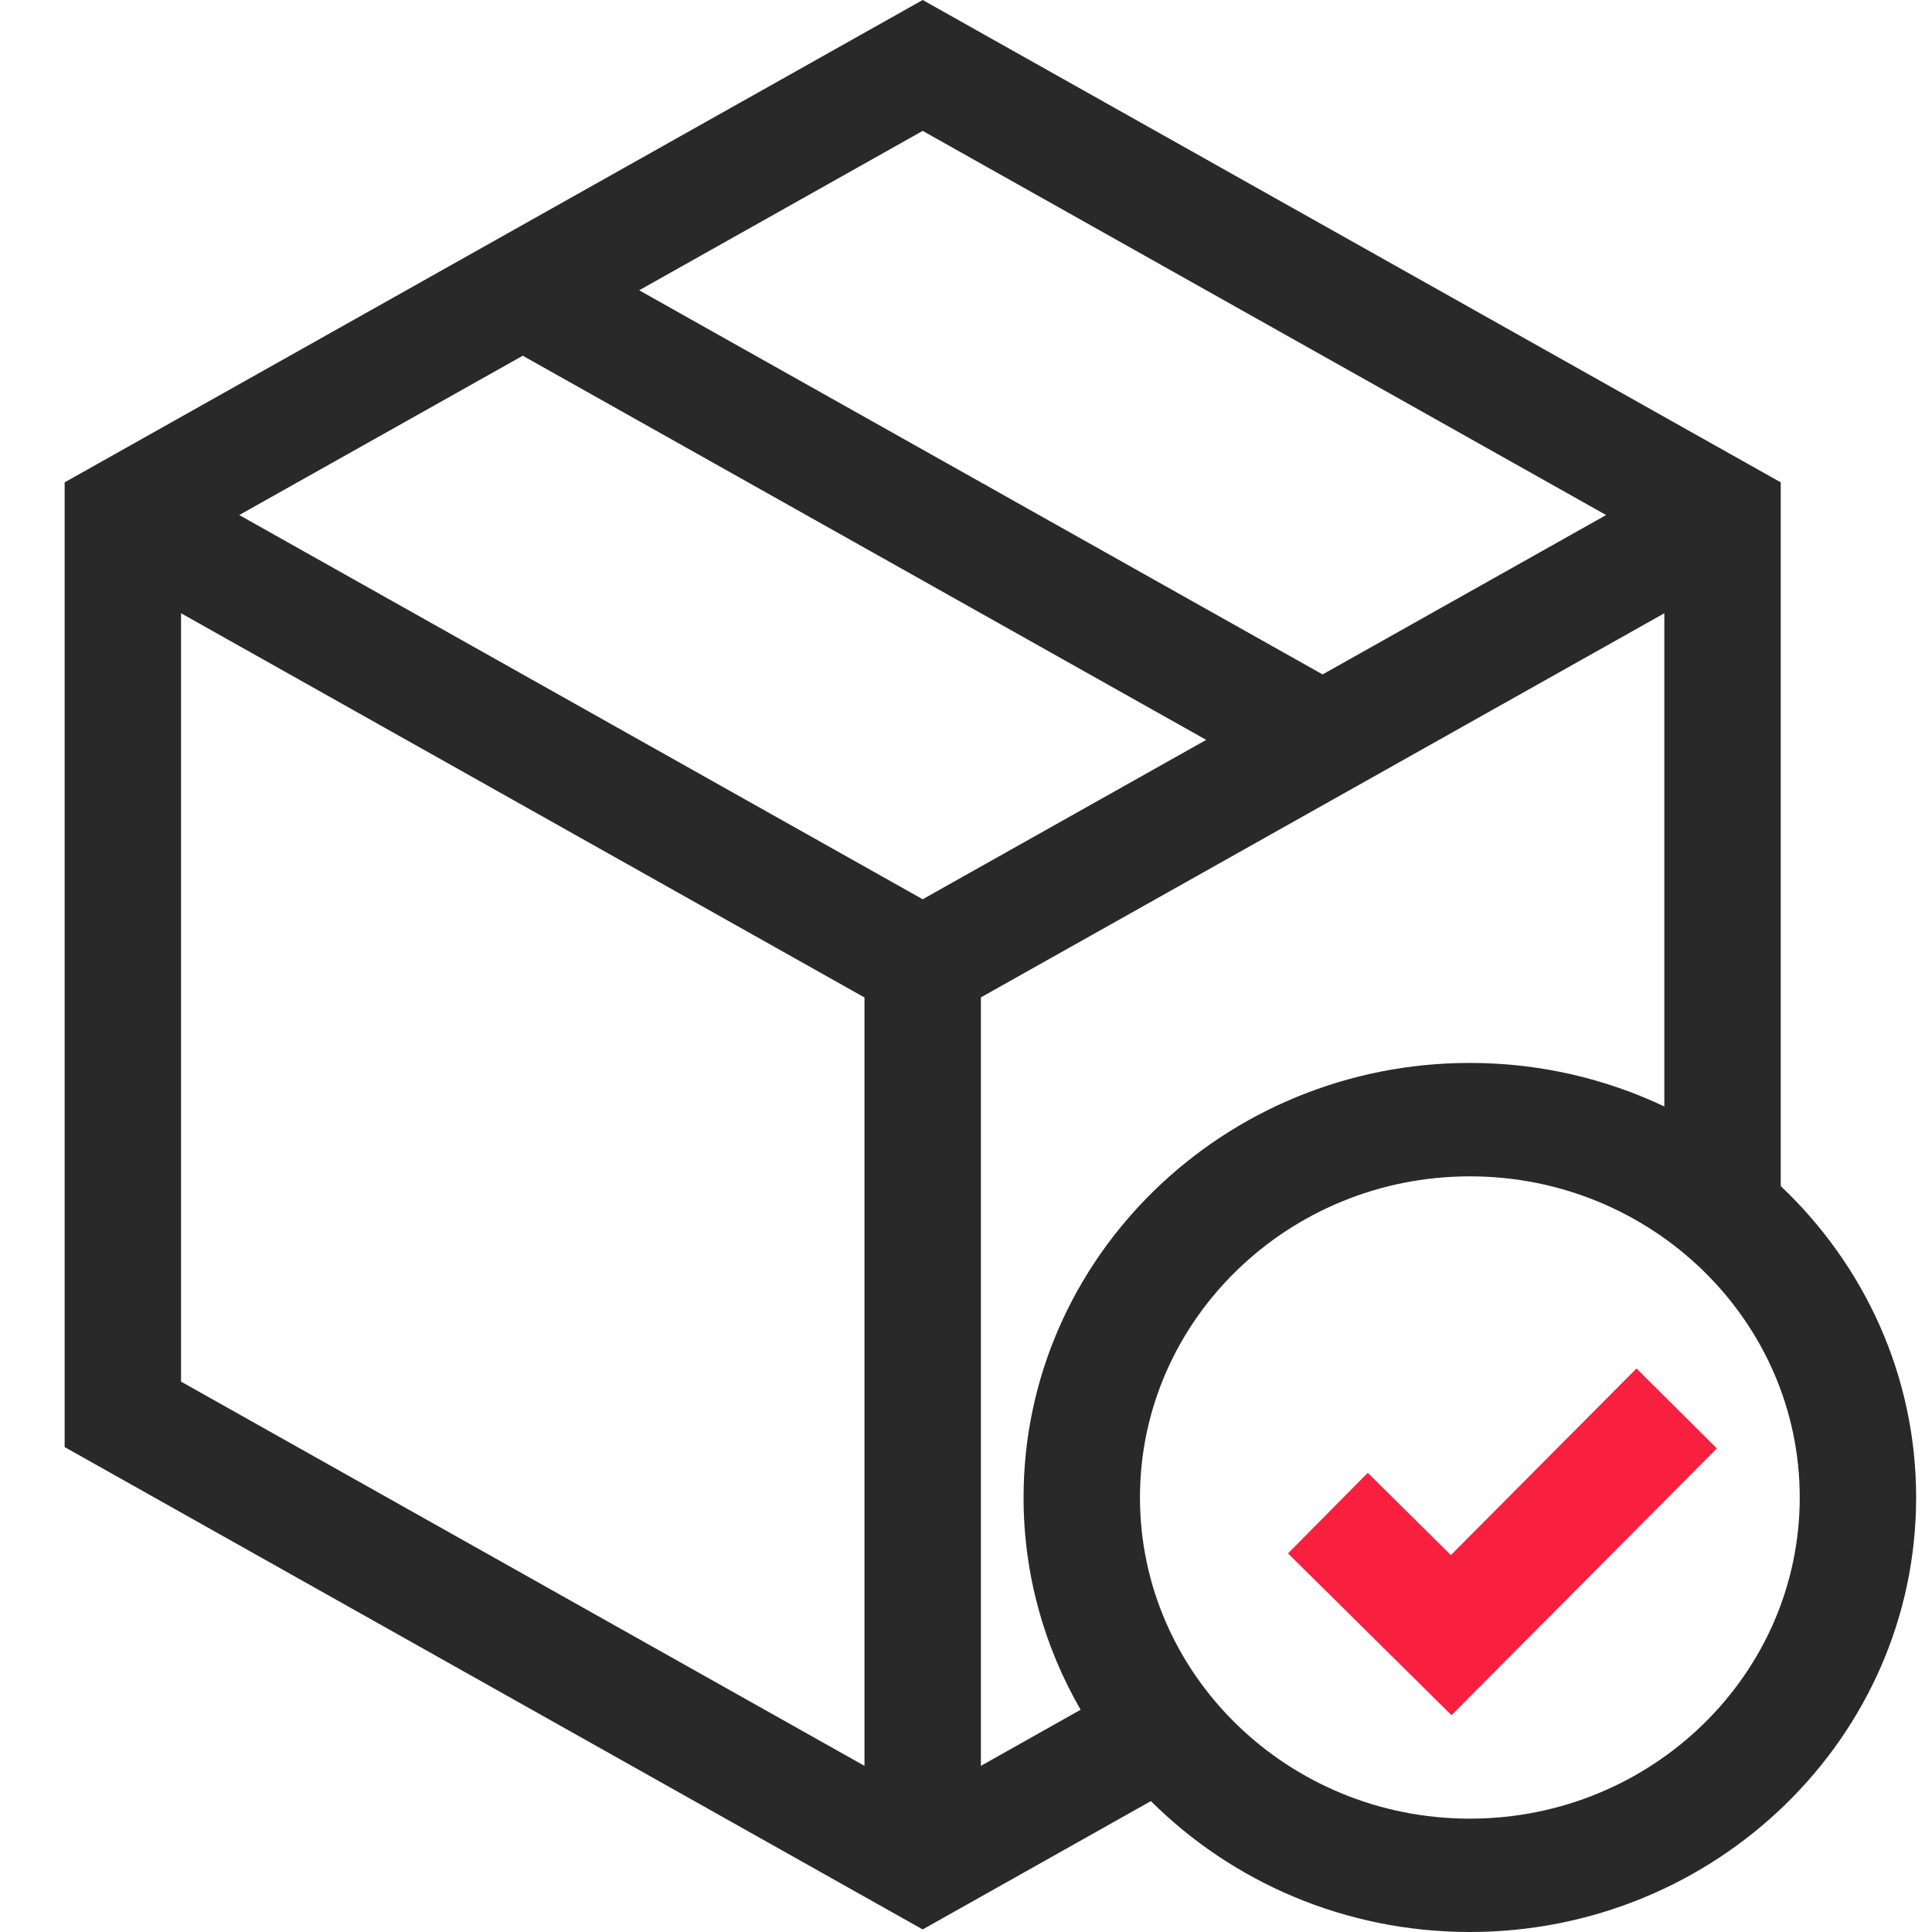 <svg width="24" height="24" viewBox="0 0 24 24" fill="none" xmlns="http://www.w3.org/2000/svg">
<g clip-path="url(#clip0_4033_69)">
<path d="M22.121 14.734V5.992L11.462 0L0.803 5.992V17.976L11.462 23.968L14.297 22.374C15.305 23.377 16.708 24 18.259 24C21.316 24 23.803 21.578 23.803 18.602C23.803 17.087 23.158 15.715 22.121 14.734ZM11.462 1.626L19.952 6.398L16.43 8.378L7.94 3.606L11.462 1.626ZM10.739 21.936L2.249 17.163V7.618L10.739 12.391V21.936ZM2.972 6.398L6.494 4.419L14.984 9.191L11.462 11.171L2.972 6.398ZM12.185 21.936V12.39L20.675 7.618V13.745C19.944 13.399 19.125 13.204 18.259 13.204C15.202 13.204 12.715 15.626 12.715 18.602C12.715 19.559 12.973 20.459 13.424 21.239L12.185 21.936ZM18.259 22.592C16 22.592 14.161 20.802 14.161 18.602C14.161 16.402 16 14.613 18.259 14.613C20.518 14.613 22.357 16.402 22.357 18.602C22.357 20.802 20.518 22.592 18.259 22.592Z" fill="#292929"/>
<path d="M20.329 17L18.023 19.318L16.991 18.296L16 19.297L18.031 21.307L21.327 17.993L20.329 17Z" fill="#F91F3E"/>
</g>
<defs>
<clipPath id="clip0_4033_69">
<rect width="24" height="24" fill="white"/>
</clipPath>
</defs>
</svg>
